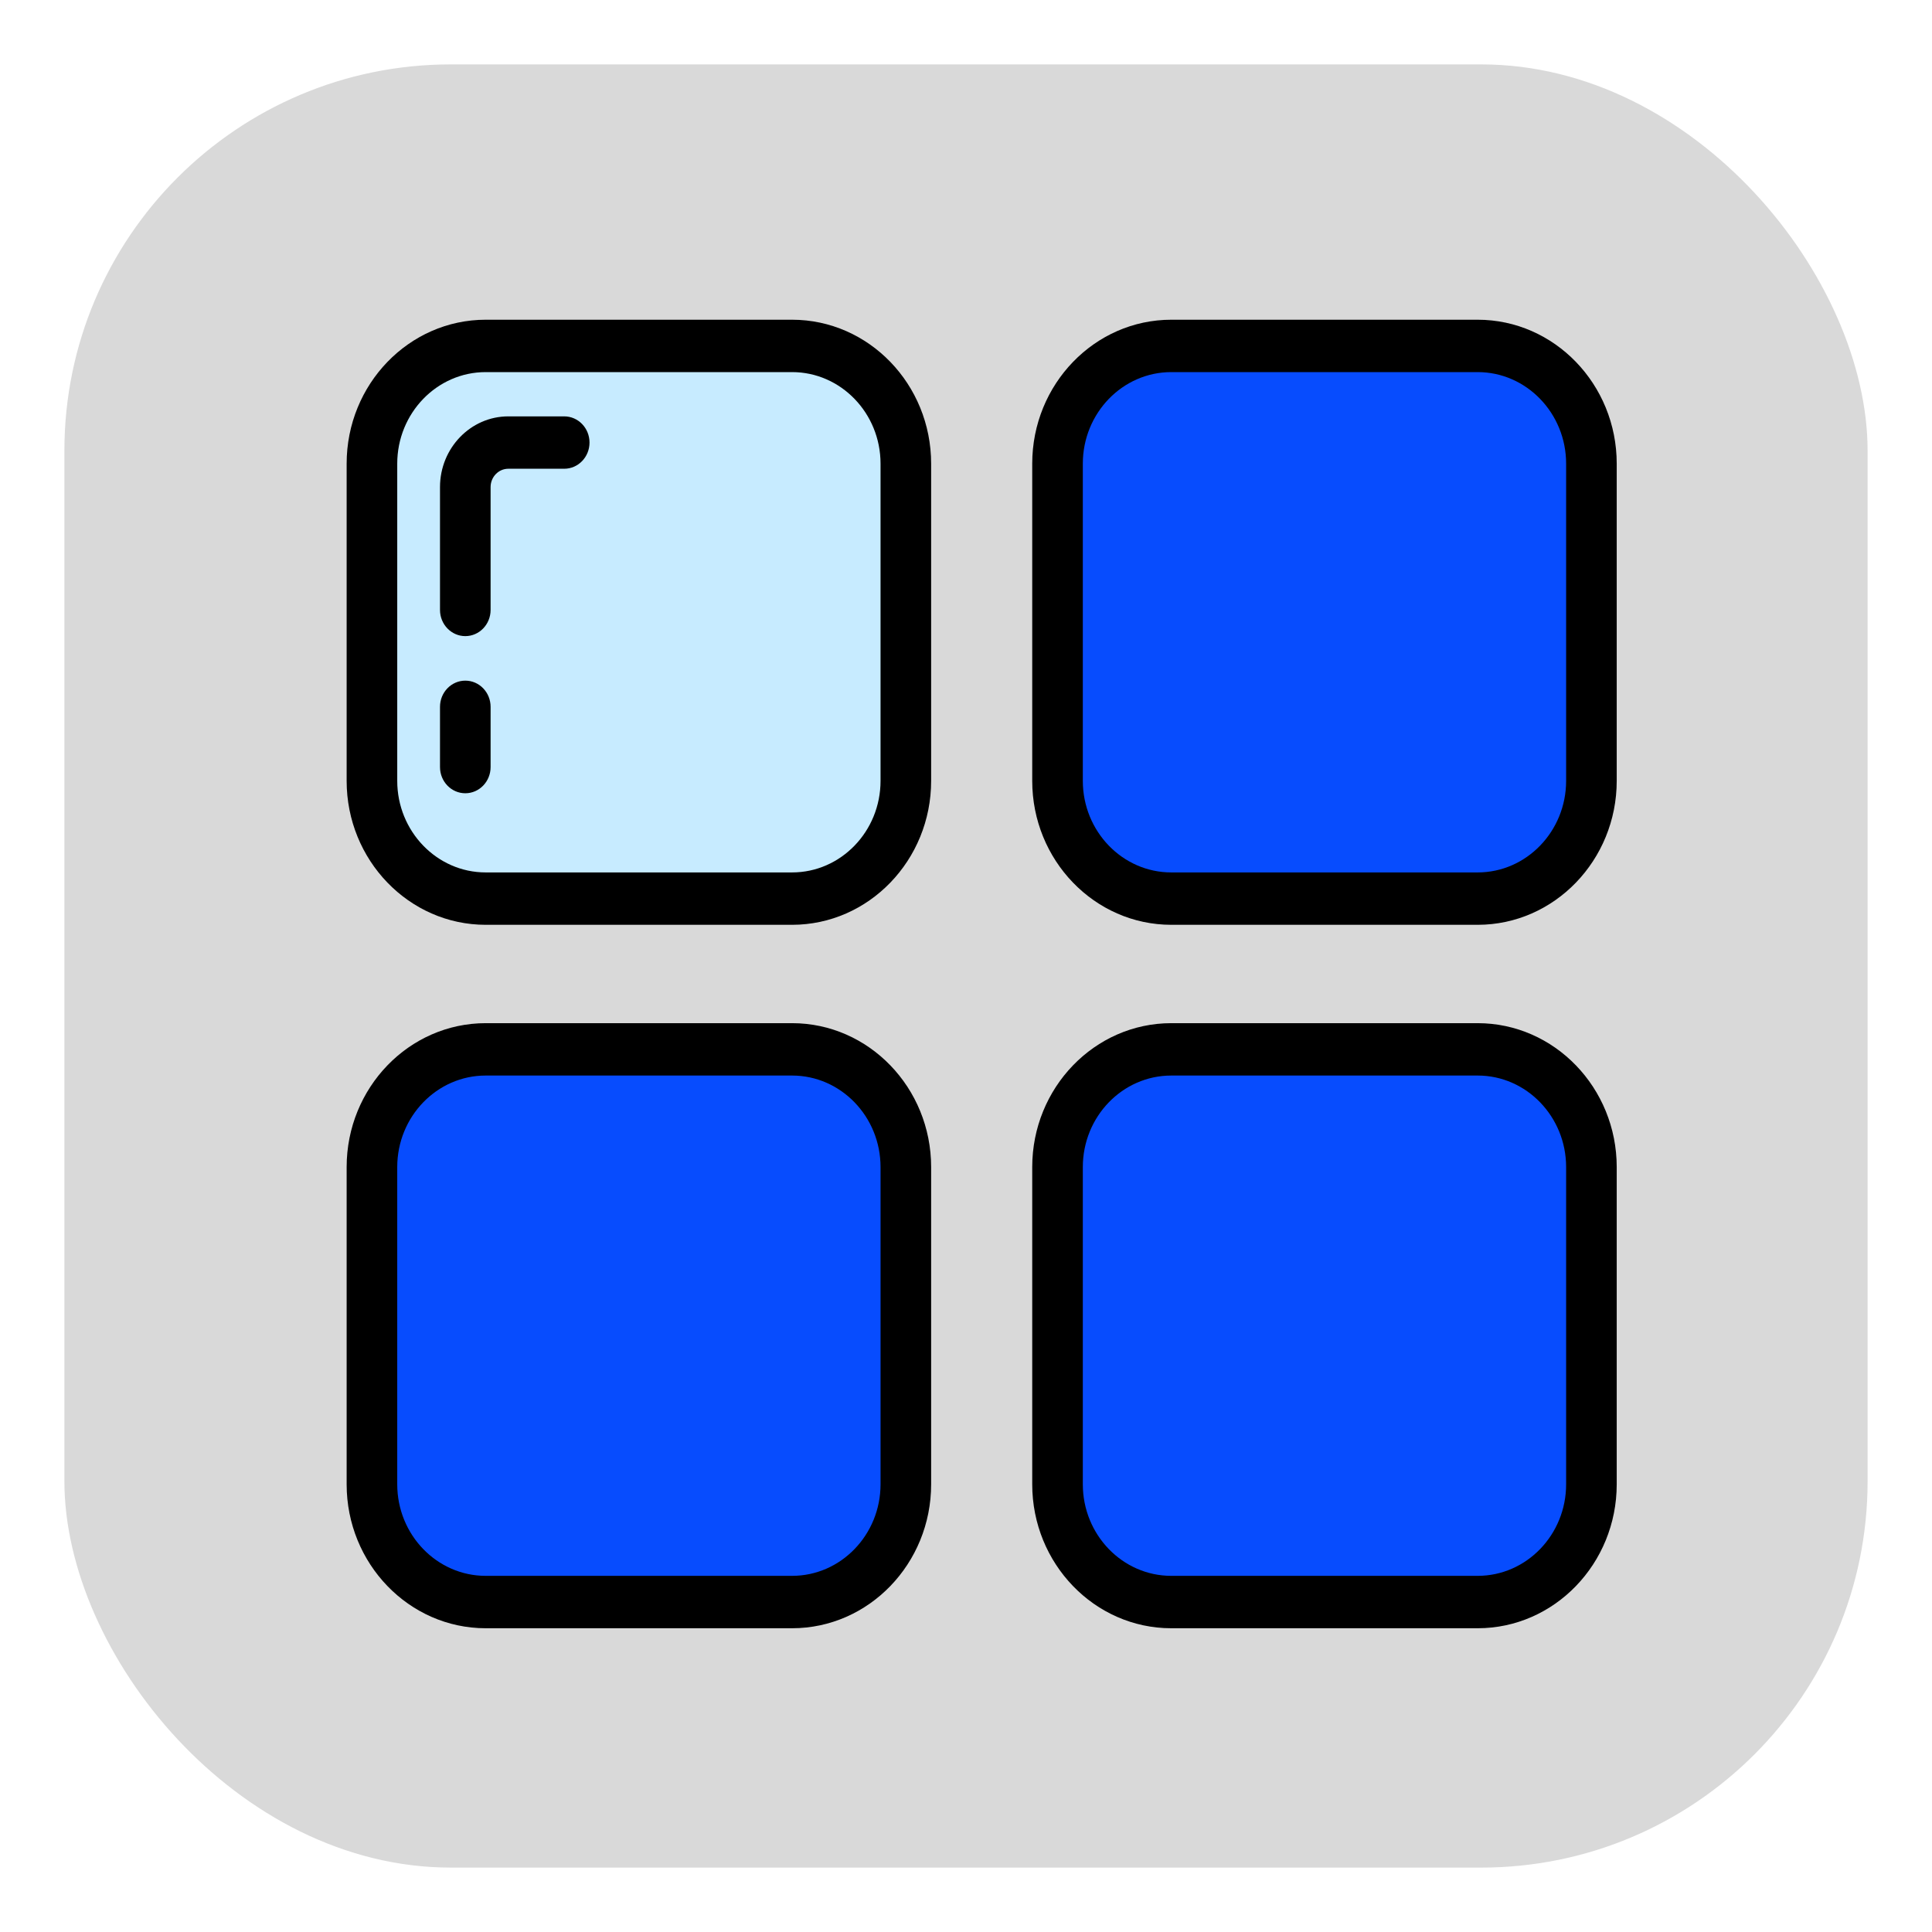 <svg width="90" height="90" viewBox="0 0 90 90" fill="none" xmlns="http://www.w3.org/2000/svg">
<g filter="url(#filter0_f_52_2)">
<rect x="3" y="3" width="84" height="84" rx="18" fill="#D9D9D9"/>
</g>
<path d="M36.899 41.861H22.626C19.699 41.861 17.327 39.405 17.327 36.375V21.6C17.327 18.57 19.699 16.114 22.626 16.114H36.899C39.825 16.114 42.198 18.57 42.198 21.6V36.375C42.198 39.405 39.825 41.861 36.899 41.861Z" fill="#C7EBFF"/>
<path d="M36.898 43.081H22.626C19.054 43.081 16.148 40.072 16.148 36.375V21.6C16.148 17.902 19.054 14.894 22.626 14.894H36.898C40.47 14.894 43.376 17.902 43.376 21.6V36.375C43.376 40.072 40.47 43.081 36.898 43.081ZM22.626 17.334C20.354 17.334 18.505 19.248 18.505 21.6V36.375C18.505 38.727 20.354 40.641 22.626 40.641H36.898C39.171 40.641 41.019 38.727 41.019 36.375V21.6C41.019 19.248 39.171 17.334 36.898 17.334H22.626Z" fill="black"/>
<path d="M21.676 36.953C21.025 36.953 20.497 36.407 20.497 35.733V32.927C20.497 32.253 21.025 31.707 21.676 31.707C22.327 31.707 22.854 32.253 22.854 32.927V35.733C22.854 36.407 22.327 36.953 21.676 36.953Z" fill="black"/>
<path d="M21.676 29.633C21.025 29.633 20.497 29.086 20.497 28.413V22.69C20.497 20.874 21.925 19.396 23.679 19.396H26.284C26.935 19.396 27.462 19.942 27.462 20.616C27.462 21.29 26.935 21.836 26.284 21.836H23.679C23.224 21.836 22.854 22.219 22.854 22.69V28.413C22.854 29.086 22.327 29.633 21.676 29.633Z" fill="black"/>
<path d="M68.835 41.861H54.562C51.636 41.861 49.263 39.405 49.263 36.375V21.6C49.263 18.57 51.636 16.114 54.562 16.114H68.835C71.762 16.114 74.135 18.57 74.135 21.6V36.375C74.135 39.405 71.762 41.861 68.835 41.861Z" fill="#074CFE"/>
<path d="M68.835 43.081H54.563C50.991 43.081 48.085 40.073 48.085 36.375V21.6C48.085 17.902 50.991 14.894 54.563 14.894H68.835C72.407 14.894 75.313 17.902 75.313 21.6V36.375C75.313 40.072 72.407 43.081 68.835 43.081ZM54.563 17.334C52.29 17.334 50.442 19.248 50.442 21.6V36.375C50.442 38.727 52.29 40.641 54.563 40.641H68.835C71.107 40.641 72.956 38.727 72.956 36.375V21.6C72.956 19.248 71.107 17.334 68.835 17.334H54.563Z" fill="black"/>
<path d="M36.899 74.629H22.626C19.699 74.629 17.327 72.174 17.327 69.144V54.368C17.327 51.339 19.699 48.883 22.626 48.883H36.899C39.825 48.883 42.198 51.339 42.198 54.368V69.144C42.198 72.174 39.825 74.629 36.899 74.629Z" fill="#074CFE"/>
<path d="M36.898 75.85H22.626C19.054 75.85 16.148 72.841 16.148 69.144V54.368C16.148 50.671 19.054 47.663 22.626 47.663H36.898C40.47 47.663 43.376 50.671 43.376 54.368V69.144C43.376 72.841 40.47 75.85 36.898 75.85ZM22.626 50.103C20.354 50.103 18.505 52.016 18.505 54.368V69.144C18.505 71.496 20.354 73.409 22.626 73.409H36.898C39.171 73.409 41.019 71.496 41.019 69.144V54.368C41.019 52.016 39.171 50.103 36.898 50.103H22.626Z" fill="black"/>
<path d="M68.835 74.629H54.562C51.636 74.629 49.263 72.174 49.263 69.144V54.368C49.263 51.339 51.636 48.883 54.562 48.883H68.835C71.762 48.883 74.135 51.339 74.135 54.368V69.144C74.135 72.174 71.762 74.629 68.835 74.629Z" fill="#074CFE"/>
<path d="M68.835 75.85H54.563C50.991 75.85 48.085 72.841 48.085 69.144V54.368C48.085 50.671 50.991 47.663 54.563 47.663H68.835C72.407 47.663 75.313 50.671 75.313 54.368V69.144C75.313 72.841 72.407 75.85 68.835 75.85ZM54.563 50.103C52.29 50.103 50.442 52.016 50.442 54.368V69.144C50.442 71.496 52.29 73.409 54.563 73.409H68.835C71.107 73.409 72.956 71.496 72.956 69.144V54.368C72.956 52.016 71.107 50.103 68.835 50.103H54.563Z" fill="black"/>
<defs>
<filter id="filter0_f_52_2" x="0" y="0" width="90" height="90" filterUnits="userSpaceOnUse" color-interpolation-filters="sRGB">
<feFlood flood-opacity="0" result="BackgroundImageFix"/>
<feBlend mode="normal" in="SourceGraphic" in2="BackgroundImageFix" result="shape"/>
<feGaussianBlur stdDeviation="1.5" result="effect1_foregroundBlur_52_2"/>
</filter>
</defs>
</svg>
